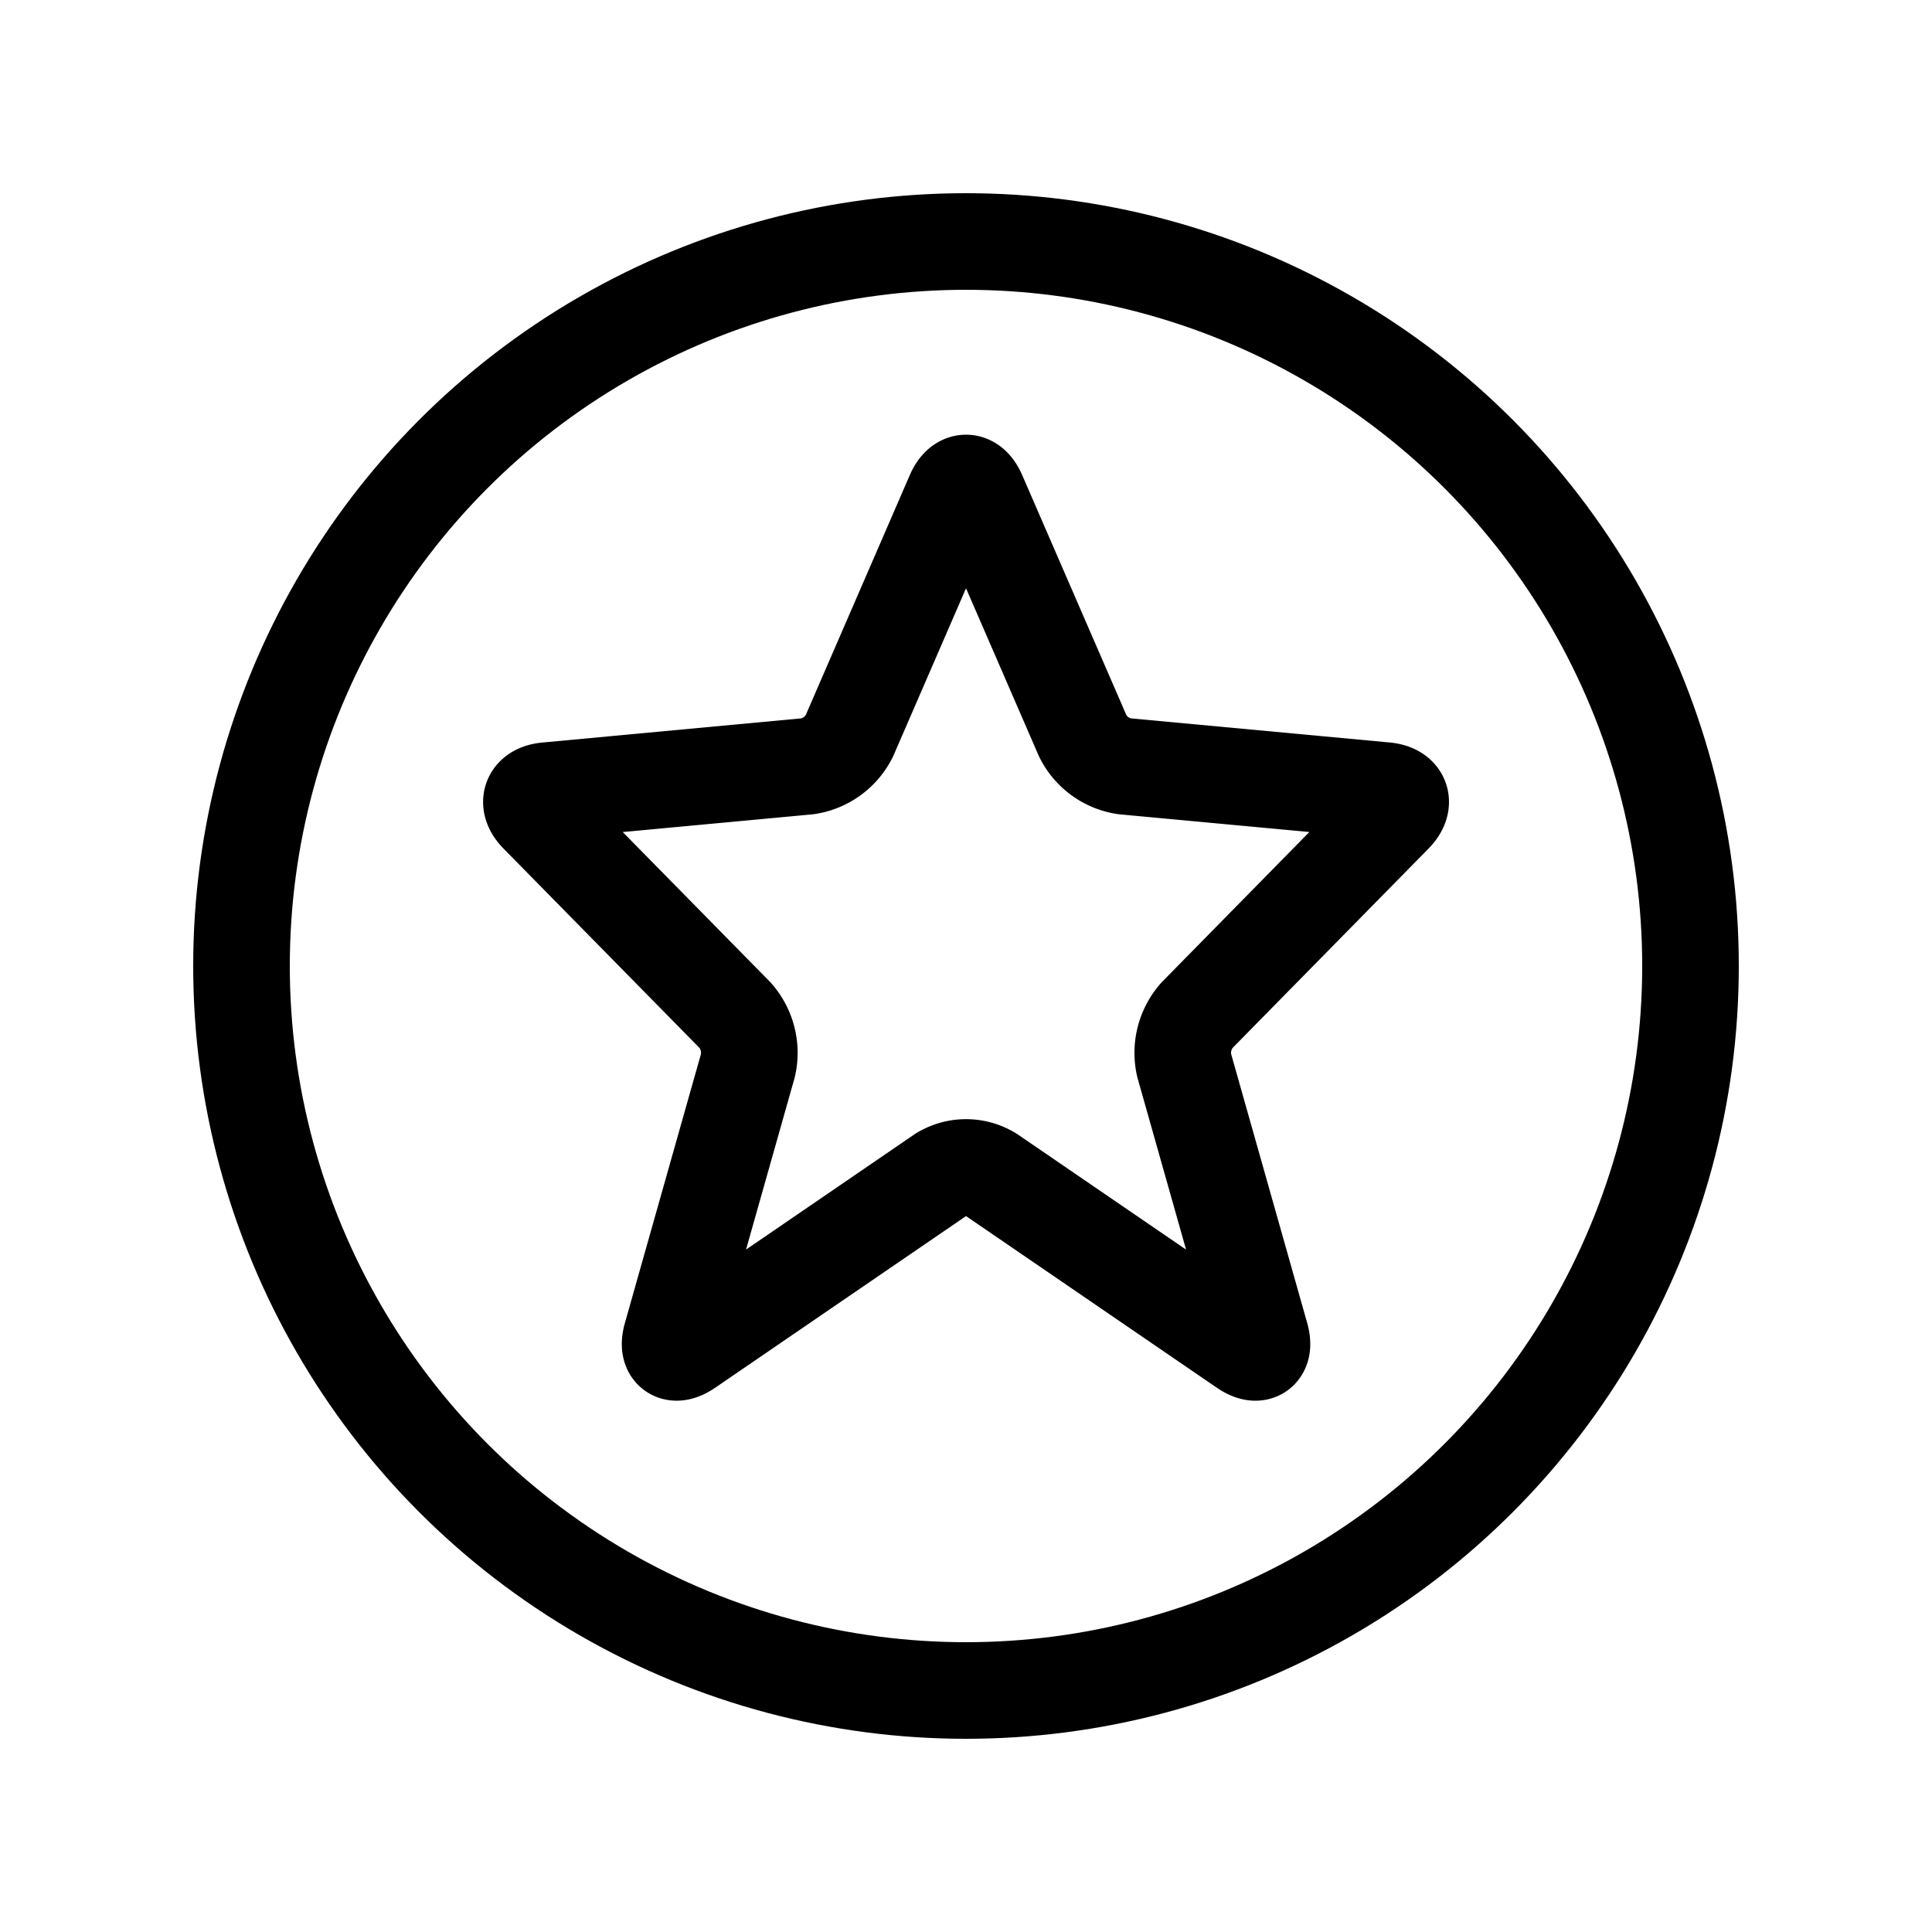 <svg xmlns="http://www.w3.org/2000/svg" viewBox="0 0 40 40"><g id="Layer_2" data-name="Layer 2"><g id="Layer_1-2" data-name="Layer 1"><path d="M20.512,24.316a.975.975,0,0,0-1.023,0l-5.246,3.59c-.281.191-.435.081-.342-.246l1.584-5.602a1.177,1.177,0,0,0-.266-1.039l-4.08-4.15c-.239-.244-.157-.469.183-.5l5.399-.504a1.161,1.161,0,0,0,.863-.627l2.17-5.004c.136-.312.357-.312.492,0L22.418,15.238a1.156,1.156,0,0,0,.862.627l5.4.503c.34.032.422.257.182.501l-4.079,4.15a1.175,1.175,0,0,0-.266,1.039l1.584,5.602c.092.327-.062.438-.343.246Z" style="fill:none;stroke:#000;stroke-linecap:round;stroke-linejoin:round;stroke-width:2px"/><circle cx="20" cy="20" r="15" style="fill:none;stroke:#000;stroke-miterlimit:10;stroke-width:2px"/><rect width="40" height="40" style="fill:none"/></g></g></svg>